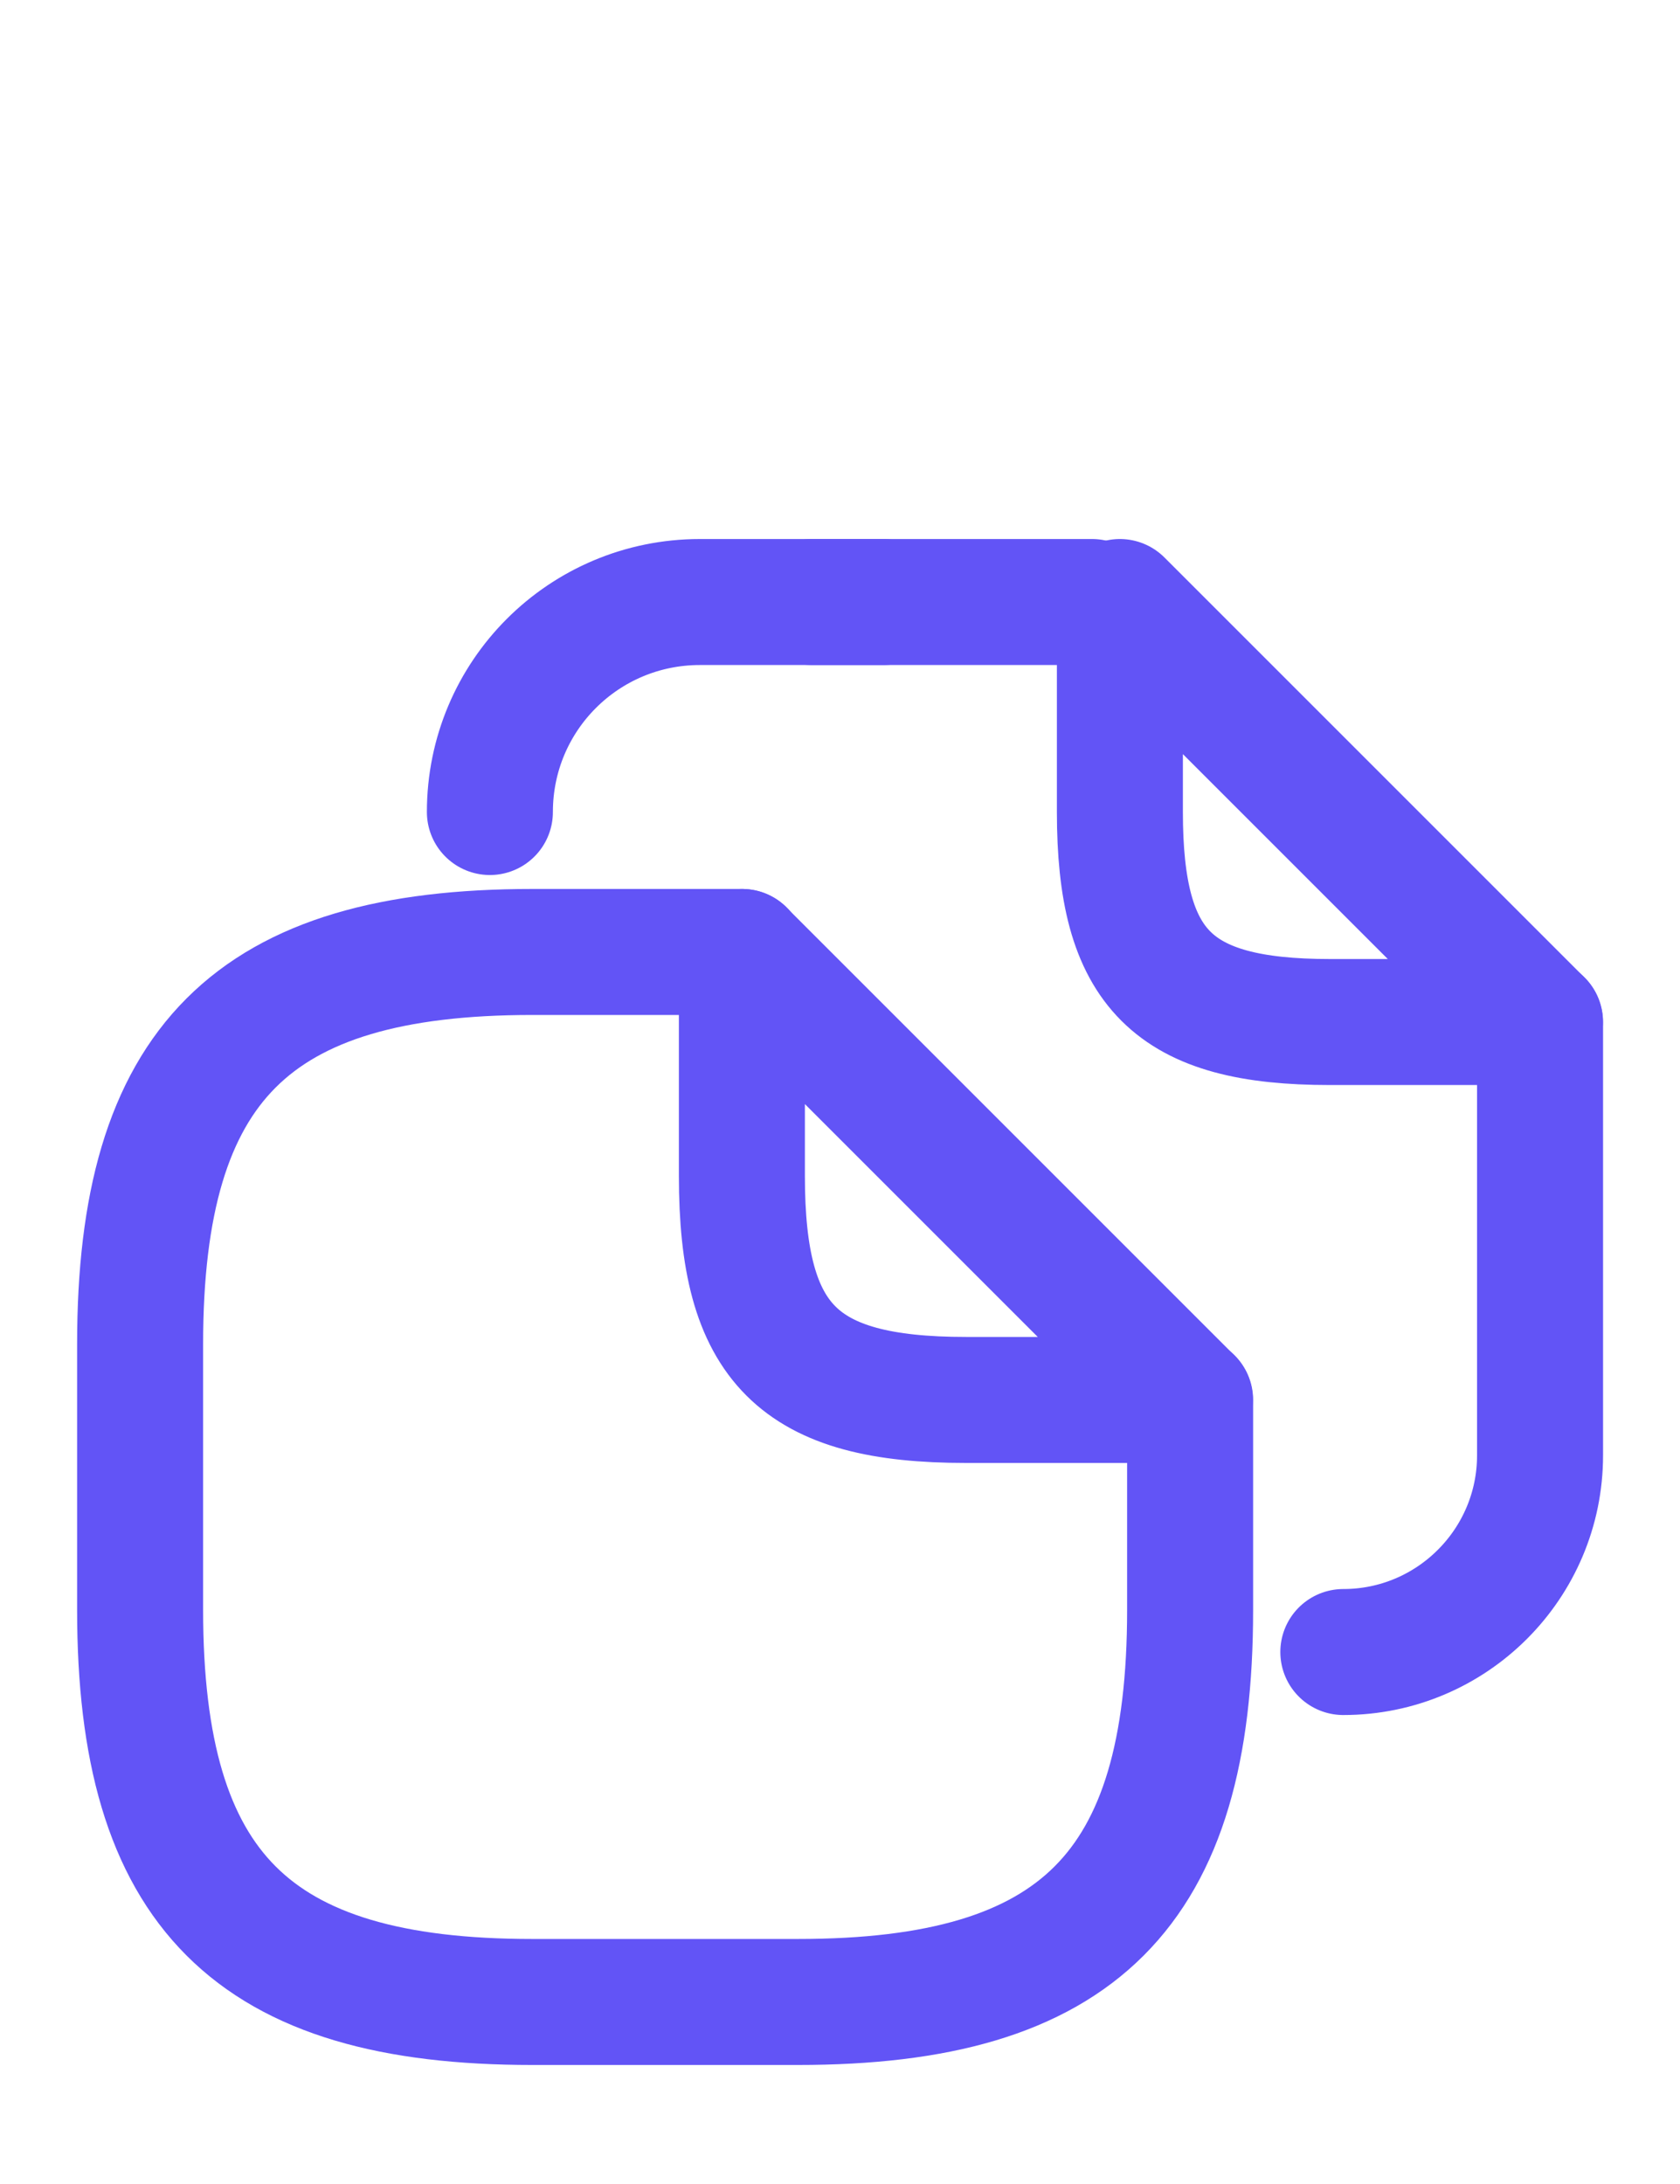 <svg width="20" height="26" viewBox="0 0 20 26" fill="none" xmlns="http://www.w3.org/2000/svg">
<path d="M14.168 16.666V19.166C14.168 22.5 12.835 23.833 9.501 23.833H6.335C3.001 23.833 1.668 22.5 1.668 19.166V16C1.668 12.666 3.001 11.333 6.335 11.333H8.835" stroke="#6254F6" stroke-width="1.5" stroke-linecap="round" stroke-linejoin="round"/>
<path d="M14.165 16.666H11.499C9.499 16.666 8.832 16 8.832 14V11.333L14.165 16.666Z" stroke="#6254F6" stroke-width="1.5" stroke-linecap="round" stroke-linejoin="round"/>
<path d="M9.668 7.167H13.001" stroke="#6254F6" stroke-width="1.5" stroke-linecap="round" stroke-linejoin="round"/>
<path d="M5.832 9.667C5.832 8.284 6.949 7.167 8.332 7.167H10.515" stroke="#6254F6" stroke-width="1.5" stroke-linecap="round" stroke-linejoin="round"/>
<path d="M18.334 12.167V17.325C18.334 18.617 17.284 19.667 15.992 19.667" stroke="#6254F6" stroke-width="1.5" stroke-linecap="round" stroke-linejoin="round"/>
<path d="M18.332 12.167H15.832C13.957 12.167 13.332 11.542 13.332 9.667V7.167L18.332 12.167Z" stroke="#6254F6" stroke-width="1.5" stroke-linecap="round" stroke-linejoin="round"/>
</svg>
